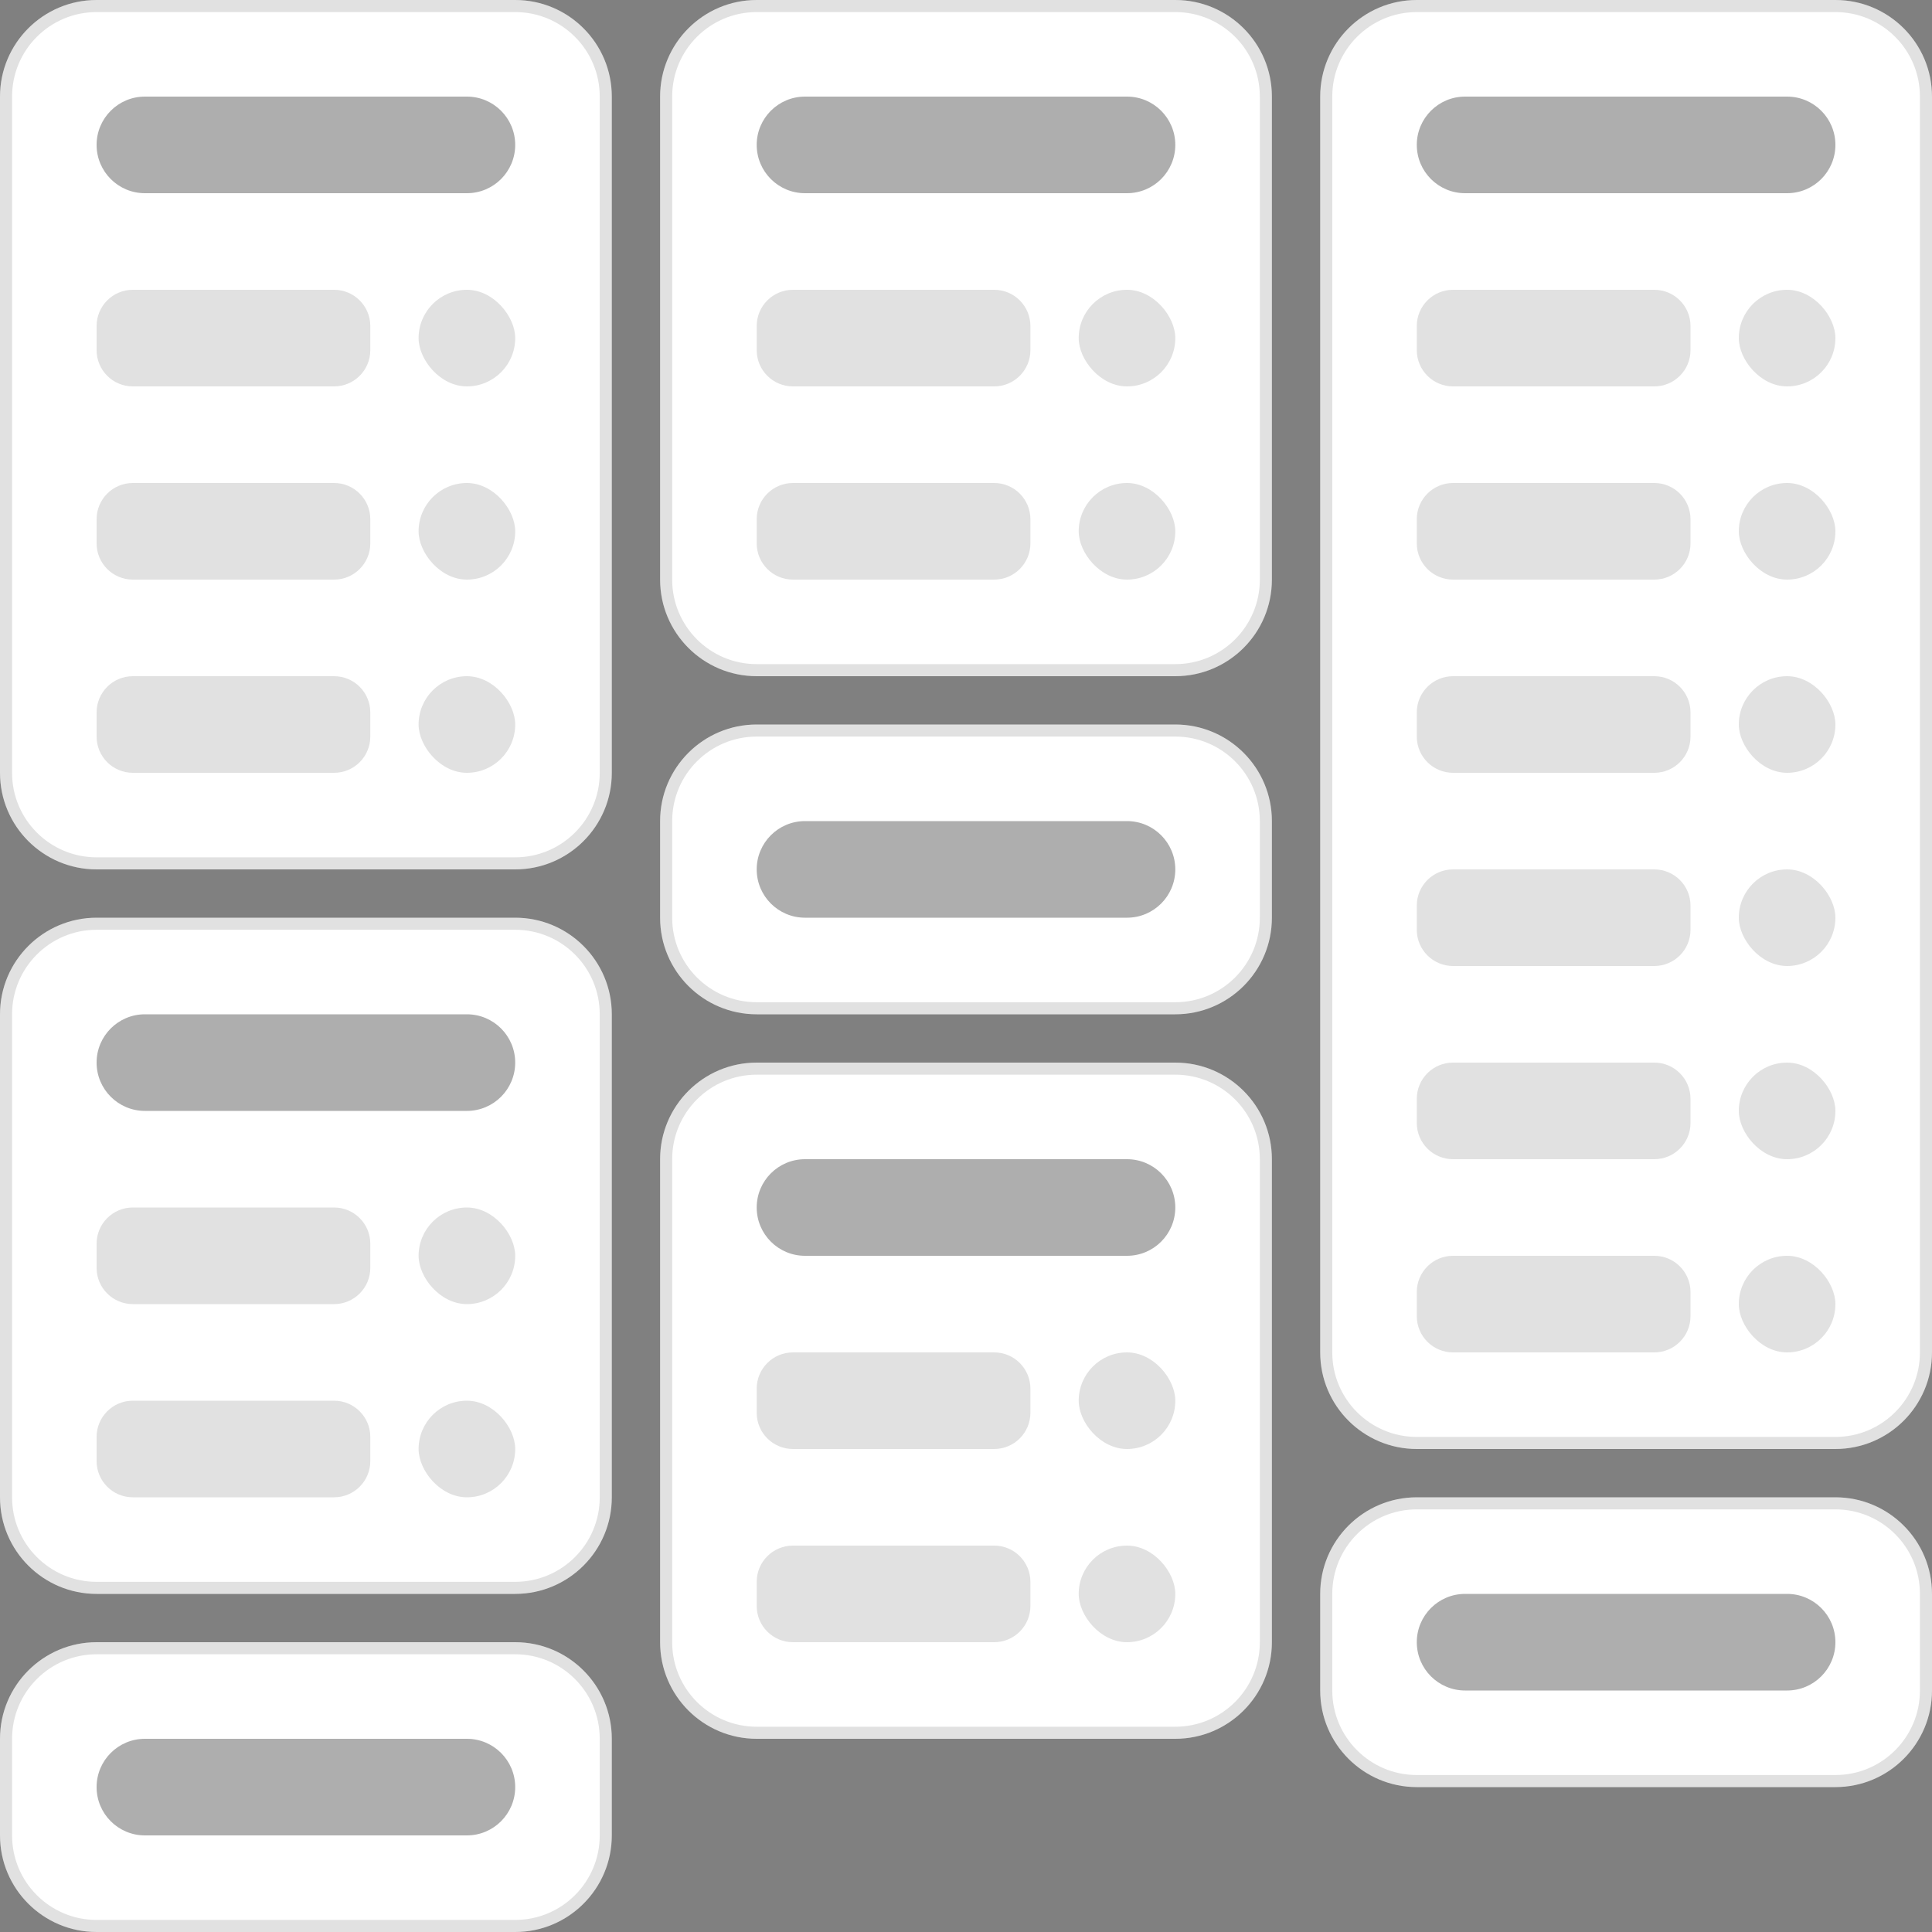 <svg width="160" height="160" viewBox="0 0 160 160" fill="none" xmlns="http://www.w3.org/2000/svg">
<rect x="0" y="0" width="160" height="160" fill="#808080" stroke="none"/>
<g clip-path="url(#clip0_1738_5533)">
<path d="M0 8C0 3.582 3.582 0 8 0H42.667C47.085 0 50.667 3.582 50.667 8V64C50.667 68.418 47.085 72 42.667 72H8C3.582 72 0 68.418 0 64V8Z" fill="white"/>
<path d="M8 0.5H42.667C46.809 0.5 50.167 3.858 50.167 8V64C50.167 68.142 46.809 71.5 42.667 71.5H8C3.858 71.5 0.5 68.142 0.5 64V8C0.5 3.858 3.858 0.5 8 0.5Z" stroke="black" stroke-opacity="0.12"/>
<path d="M8 12C8 9.791 9.791 8 12 8H38.667C40.876 8 42.667 9.791 42.667 12V12C42.667 14.209 40.876 16 38.667 16H12C9.791 16 8 14.209 8 12V12Z" fill="black" fill-opacity="0.32"/>
<path d="M8 27C8 25.343 9.343 24 11 24H27.667C29.323 24 30.667 25.343 30.667 27V29C30.667 30.657 29.323 32 27.667 32H11C9.343 32 8 30.657 8 29V27Z" fill="black" fill-opacity="0.12"/>
<rect x="34.667" y="24" width="8" height="8" rx="4" fill="black" fill-opacity="0.12"/>
<path d="M8 43C8 41.343 9.343 40 11 40H27.667C29.323 40 30.667 41.343 30.667 43V45C30.667 46.657 29.323 48 27.667 48H11C9.343 48 8 46.657 8 45V43Z" fill="black" fill-opacity="0.12"/>
<rect x="34.667" y="40" width="8" height="8" rx="4" fill="black" fill-opacity="0.12"/>
<path d="M8 59C8 57.343 9.343 56 11 56H27.667C29.323 56 30.667 57.343 30.667 59V61C30.667 62.657 29.323 64 27.667 64H11C9.343 64 8 62.657 8 61V59Z" fill="black" fill-opacity="0.12"/>
<rect x="34.667" y="56" width="8" height="8" rx="4" fill="black" fill-opacity="0.12"/>
<path d="M0 84C0 79.582 3.582 76 8 76H42.667C47.085 76 50.667 79.582 50.667 84V124C50.667 128.418 47.085 132 42.667 132H8C3.582 132 0 128.418 0 124V84Z" fill="white"/>
<path d="M8 76.5H42.667C46.809 76.5 50.167 79.858 50.167 84V124C50.167 128.142 46.809 131.5 42.667 131.5H8C3.858 131.5 0.5 128.142 0.5 124V84C0.5 79.858 3.858 76.5 8 76.5Z" stroke="black" stroke-opacity="0.12"/>
<path d="M8 88C8 85.791 9.791 84 12 84H38.667C40.876 84 42.667 85.791 42.667 88V88C42.667 90.209 40.876 92 38.667 92H12C9.791 92 8 90.209 8 88V88Z" fill="black" fill-opacity="0.32"/>
<path d="M8 103C8 101.343 9.343 100 11 100H27.667C29.323 100 30.667 101.343 30.667 103V105C30.667 106.657 29.323 108 27.667 108H11C9.343 108 8 106.657 8 105V103Z" fill="black" fill-opacity="0.12"/>
<rect x="34.667" y="100" width="8" height="8" rx="4" fill="black" fill-opacity="0.12"/>
<path d="M8 119C8 117.343 9.343 116 11 116H27.667C29.323 116 30.667 117.343 30.667 119V121C30.667 122.657 29.323 124 27.667 124H11C9.343 124 8 122.657 8 121V119Z" fill="black" fill-opacity="0.12"/>
<rect x="34.667" y="116" width="8" height="8" rx="4" fill="black" fill-opacity="0.12"/>
<path d="M0 144C0 139.582 3.582 136 8 136H42.667C47.085 136 50.667 139.582 50.667 144V152C50.667 156.418 47.085 160 42.667 160H8C3.582 160 0 156.418 0 152V144Z" fill="white"/>
<path d="M8 136.5H42.667C46.809 136.5 50.167 139.858 50.167 144V152C50.167 156.142 46.809 159.5 42.667 159.5H8C3.858 159.5 0.5 156.142 0.5 152V144C0.5 139.858 3.858 136.5 8 136.5Z" stroke="black" stroke-opacity="0.12"/>
<path d="M8 148C8 145.791 9.791 144 12 144H38.667C40.876 144 42.667 145.791 42.667 148V148C42.667 150.209 40.876 152 38.667 152H12C9.791 152 8 150.209 8 148V148Z" fill="black" fill-opacity="0.32"/>
<path d="M54.667 8C54.667 3.582 58.248 0 62.667 0H97.333C101.752 0 105.333 3.582 105.333 8V48C105.333 52.418 101.752 56 97.333 56H62.667C58.248 56 54.667 52.418 54.667 48V8Z" fill="white"/>
<path d="M62.667 0.5H97.334C101.476 0.5 104.834 3.858 104.834 8V48C104.834 52.142 101.476 55.5 97.334 55.5H62.667C58.525 55.5 55.167 52.142 55.167 48V8C55.167 3.858 58.525 0.5 62.667 0.5Z" stroke="black" stroke-opacity="0.12"/>
<path d="M62.667 12C62.667 9.791 64.457 8 66.667 8H93.333C95.543 8 97.333 9.791 97.333 12V12C97.333 14.209 95.543 16 93.333 16H66.667C64.458 16 62.667 14.209 62.667 12V12Z" fill="black" fill-opacity="0.32"/>
<path d="M62.667 27C62.667 25.343 64.01 24 65.667 24H82.333C83.99 24 85.333 25.343 85.333 27V29C85.333 30.657 83.99 32 82.333 32H65.667C64.01 32 62.667 30.657 62.667 29V27Z" fill="black" fill-opacity="0.12"/>
<rect x="89.333" y="24" width="8" height="8" rx="4" fill="black" fill-opacity="0.12"/>
<path d="M62.667 43C62.667 41.343 64.01 40 65.667 40H82.333C83.99 40 85.333 41.343 85.333 43V45C85.333 46.657 83.99 48 82.333 48H65.667C64.01 48 62.667 46.657 62.667 45V43Z" fill="black" fill-opacity="0.12"/>
<rect x="89.333" y="40" width="8" height="8" rx="4" fill="black" fill-opacity="0.12"/>
<path d="M54.667 68C54.667 63.582 58.248 60 62.667 60H97.333C101.752 60 105.333 63.582 105.333 68V76C105.333 80.418 101.752 84 97.333 84H62.667C58.248 84 54.667 80.418 54.667 76V68Z" fill="white"/>
<path d="M62.667 60.5H97.334C101.476 60.5 104.834 63.858 104.834 68V76C104.834 80.142 101.476 83.5 97.334 83.5H62.667C58.525 83.5 55.167 80.142 55.167 76V68C55.167 63.858 58.525 60.5 62.667 60.5Z" stroke="black" stroke-opacity="0.12"/>
<path d="M62.667 72C62.667 69.791 64.457 68 66.667 68H93.333C95.543 68 97.333 69.791 97.333 72V72C97.333 74.209 95.543 76 93.333 76H66.667C64.458 76 62.667 74.209 62.667 72V72Z" fill="black" fill-opacity="0.32"/>
<path d="M54.667 96C54.667 91.582 58.248 88 62.667 88H97.333C101.752 88 105.333 91.582 105.333 96V136C105.333 140.418 101.752 144 97.333 144H62.667C58.248 144 54.667 140.418 54.667 136V96Z" fill="white"/>
<path d="M62.667 88.5H97.334C101.476 88.5 104.834 91.858 104.834 96V136C104.834 140.142 101.476 143.5 97.334 143.5H62.667C58.525 143.5 55.167 140.142 55.167 136V96C55.167 91.858 58.525 88.5 62.667 88.5Z" stroke="black" stroke-opacity="0.12"/>
<path d="M62.667 100C62.667 97.791 64.457 96 66.667 96H93.333C95.543 96 97.333 97.791 97.333 100V100C97.333 102.209 95.543 104 93.333 104H66.667C64.458 104 62.667 102.209 62.667 100V100Z" fill="black" fill-opacity="0.32"/>
<path d="M62.667 115C62.667 113.343 64.01 112 65.667 112H82.333C83.99 112 85.333 113.343 85.333 115V117C85.333 118.657 83.99 120 82.333 120H65.667C64.01 120 62.667 118.657 62.667 117V115Z" fill="black" fill-opacity="0.12"/>
<rect x="89.333" y="112" width="8" height="8" rx="4" fill="black" fill-opacity="0.12"/>
<path d="M62.667 131C62.667 129.343 64.01 128 65.667 128H82.333C83.99 128 85.333 129.343 85.333 131V133C85.333 134.657 83.99 136 82.333 136H65.667C64.01 136 62.667 134.657 62.667 133V131Z" fill="black" fill-opacity="0.12"/>
<rect x="89.333" y="128" width="8" height="8" rx="4" fill="black" fill-opacity="0.12"/>
<path d="M109.333 8C109.333 3.582 112.915 0 117.333 0H152C156.418 0 160 3.582 160 8V112C160 116.418 156.418 120 152 120H117.333C112.915 120 109.333 116.418 109.333 112V8Z" fill="white"/>
<path d="M117.333 0.5H152C156.142 0.5 159.5 3.858 159.5 8V112C159.5 116.142 156.142 119.5 152 119.5H117.333C113.191 119.5 109.833 116.142 109.833 112V8C109.833 3.858 113.191 0.5 117.333 0.5Z" stroke="black" stroke-opacity="0.12"/>
<path d="M117.333 12C117.333 9.791 119.124 8 121.333 8H148C150.209 8 152 9.791 152 12V12C152 14.209 150.209 16 148 16H121.333C119.124 16 117.333 14.209 117.333 12V12Z" fill="black" fill-opacity="0.32"/>
<path d="M117.333 27C117.333 25.343 118.676 24 120.333 24H137C138.657 24 140 25.343 140 27V29C140 30.657 138.657 32 137 32H120.333C118.676 32 117.333 30.657 117.333 29V27Z" fill="black" fill-opacity="0.12"/>
<rect x="144" y="24" width="8" height="8" rx="4" fill="black" fill-opacity="0.12"/>
<path d="M117.333 43C117.333 41.343 118.676 40 120.333 40H137C138.657 40 140 41.343 140 43V45C140 46.657 138.657 48 137 48H120.333C118.676 48 117.333 46.657 117.333 45V43Z" fill="black" fill-opacity="0.12"/>
<rect x="144" y="40" width="8" height="8" rx="4" fill="black" fill-opacity="0.12"/>
<path d="M117.333 59C117.333 57.343 118.676 56 120.333 56H137C138.657 56 140 57.343 140 59V61C140 62.657 138.657 64 137 64H120.333C118.676 64 117.333 62.657 117.333 61V59Z" fill="black" fill-opacity="0.12"/>
<rect x="144" y="56" width="8" height="8" rx="4" fill="black" fill-opacity="0.12"/>
<path d="M117.333 75C117.333 73.343 118.676 72 120.333 72H137C138.657 72 140 73.343 140 75V77C140 78.657 138.657 80 137 80H120.333C118.676 80 117.333 78.657 117.333 77V75Z" fill="black" fill-opacity="0.12"/>
<rect x="144" y="72" width="8" height="8" rx="4" fill="black" fill-opacity="0.12"/>
<path d="M117.333 91C117.333 89.343 118.676 88 120.333 88H137C138.657 88 140 89.343 140 91V93C140 94.657 138.657 96 137 96H120.333C118.676 96 117.333 94.657 117.333 93V91Z" fill="black" fill-opacity="0.12"/>
<rect x="144" y="88" width="8" height="8" rx="4" fill="black" fill-opacity="0.12"/>
<path d="M117.333 107C117.333 105.343 118.676 104 120.333 104H137C138.657 104 140 105.343 140 107V109C140 110.657 138.657 112 137 112H120.333C118.676 112 117.333 110.657 117.333 109V107Z" fill="black" fill-opacity="0.12"/>
<rect x="144" y="104" width="8" height="8" rx="4" fill="black" fill-opacity="0.12"/>
<path d="M109.333 132C109.333 127.582 112.915 124 117.333 124H152C156.418 124 160 127.582 160 132V140C160 144.418 156.418 148 152 148H117.333C112.915 148 109.333 144.418 109.333 140V132Z" fill="white"/>
<path d="M117.333 124.5H152C156.142 124.5 159.5 127.858 159.5 132V140C159.5 144.142 156.142 147.5 152 147.5H117.333C113.191 147.5 109.833 144.142 109.833 140V132C109.833 127.858 113.191 124.5 117.333 124.5Z" stroke="black" stroke-opacity="0.12"/>
<path d="M117.333 136C117.333 133.791 119.124 132 121.333 132H148C150.209 132 152 133.791 152 136V136C152 138.209 150.209 140 148 140H121.333C119.124 140 117.333 138.209 117.333 136V136Z" fill="black" fill-opacity="0.32"/>
</g>
<defs>
<clipPath id="clip0_1738_5533">
<rect width="160" height="160" fill="white"/>
</clipPath>
</defs>
</svg>
